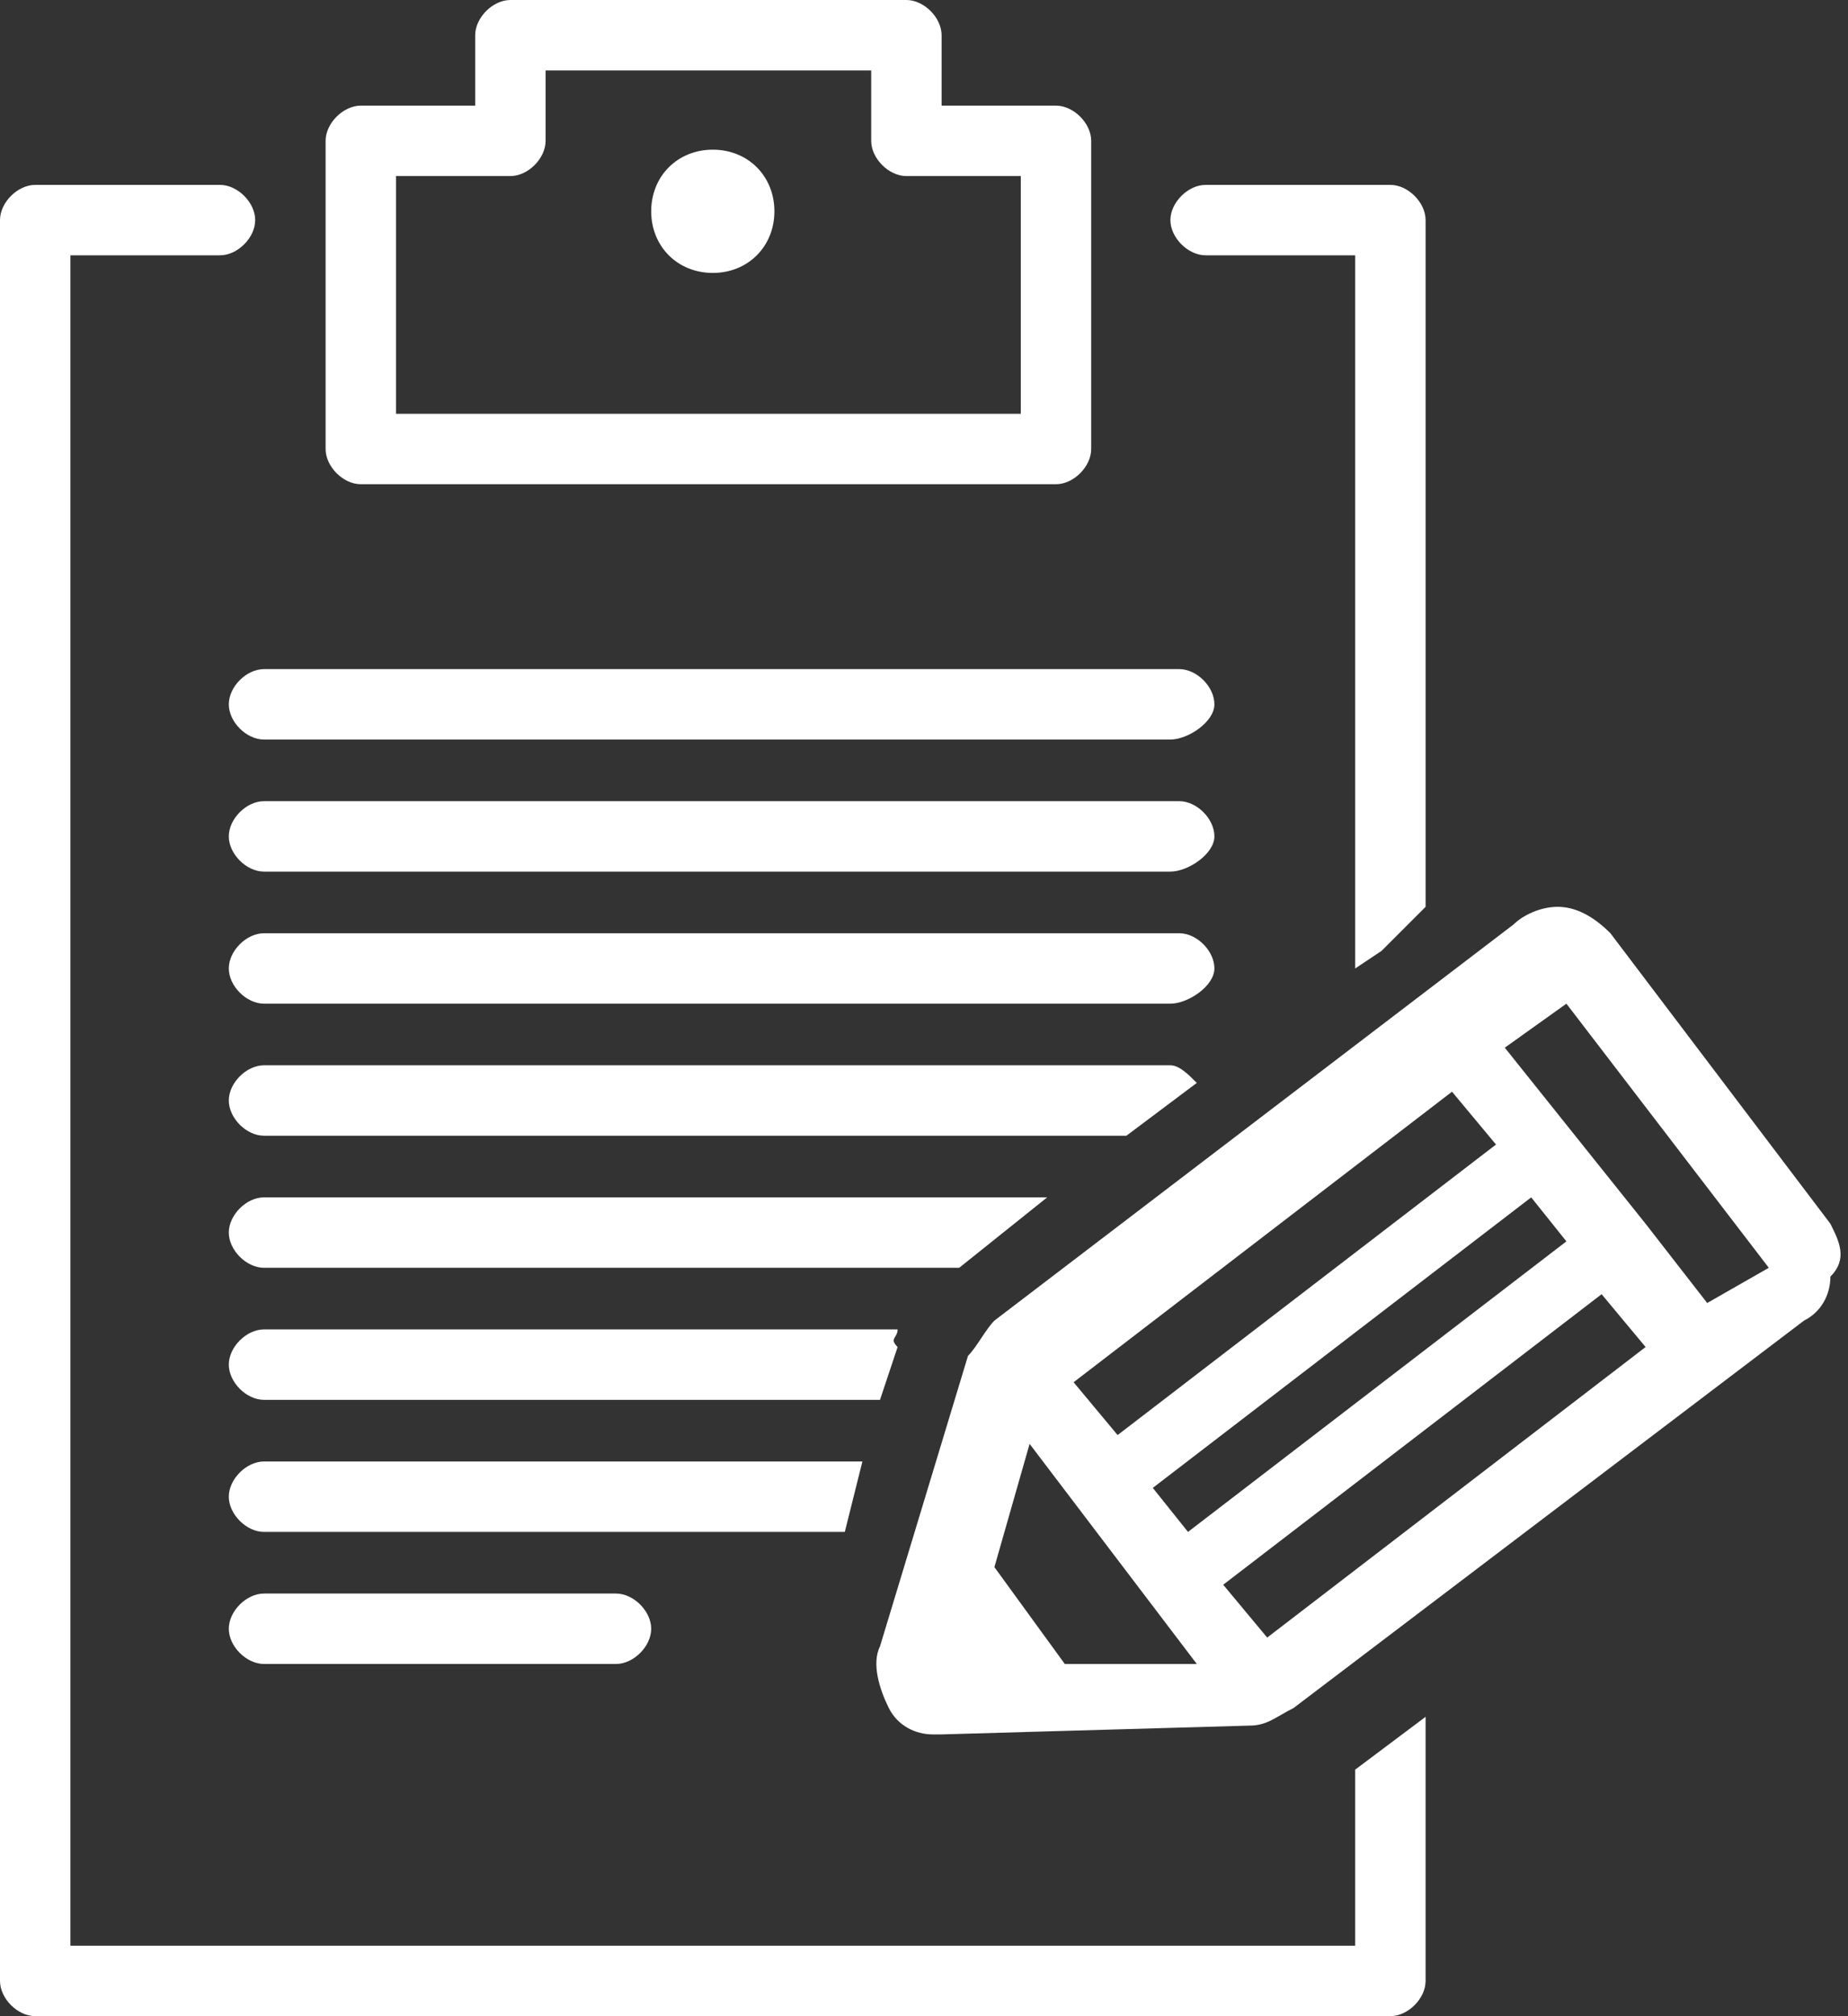 <?xml version="1.0" encoding="utf-8"?>
<!-- Generator: Adobe Illustrator 17.0.0, SVG Export Plug-In . SVG Version: 6.00 Build 0)  -->
<!DOCTYPE svg PUBLIC "-//W3C//DTD SVG 1.1//EN" "http://www.w3.org/Graphics/SVG/1.1/DTD/svg11.dtd">
<svg version="1.1" id="Layer_1" xmlns="http://www.w3.org/2000/svg" xmlns:xlink="http://www.w3.org/1999/xlink" x="0px" y="0px"
	 width="21px" height="22.9px" viewBox="0 0 21 22.9" enable-background="new 0 0 21 22.9" xml:space="preserve">
<rect x="0" y="0" width="21" height="22.9" fill="#333333" stroke="none"/>
<g>
	<g>
		<path fill="#FFFFFF" d="M4.1,5.5H12c0.2,0,0.4-0.2,0.4-0.4V1.6c0-0.2-0.2-0.4-0.4-0.4h-1.3V0.4c0-0.2-0.2-0.4-0.4-0.4H5.8
			C5.6,0,5.4,0.2,5.4,0.4v0.8H4.1c-0.2,0-0.4,0.2-0.4,0.4v3.5C3.7,5.3,3.9,5.5,4.1,5.5L4.1,5.5z M4.5,2h1.3c0.2,0,0.4-0.2,0.4-0.4
			V0.8h3.7v0.8c0,0.2,0.2,0.4,0.4,0.4h1.3v2.7H4.5V2z M4.5,2"/>
		<path fill="#FFFFFF" d="M8.8,2.4c0,0.4-0.3,0.7-0.7,0.7c-0.4,0-0.7-0.3-0.7-0.7c0-0.4,0.3-0.7,0.7-0.7C8.5,1.7,8.8,2,8.8,2.4
			L8.8,2.4z M8.8,2.4"/>
	</g>
	<g>
		<path fill="#FFFFFF" d="M13.3,8.4H3C2.8,8.4,2.6,8.2,2.6,8S2.8,7.6,3,7.6h10.4c0.2,0,0.4,0.2,0.4,0.4S13.5,8.4,13.3,8.4z"/>
	</g>
	<g>
		<path fill="#FFFFFF" d="M13.3,9.9H3c-0.2,0-0.4-0.2-0.4-0.4S2.8,9.1,3,9.1h10.4c0.2,0,0.4,0.2,0.4,0.4S13.5,9.9,13.3,9.9z"/>
	</g>
	<g>
		<path fill="#FFFFFF" d="M13.3,11.4H3c-0.2,0-0.4-0.2-0.4-0.4s0.2-0.4,0.4-0.4h10.4c0.2,0,0.4,0.2,0.4,0.4S13.5,11.4,13.3,11.4z"/>
	</g>
	<g>
		<path fill="#FFFFFF" d="M7,18.9H3c-0.2,0-0.4-0.2-0.4-0.4s0.2-0.4,0.4-0.4h4c0.2,0,0.4,0.2,0.4,0.4S7.2,18.9,7,18.9z"/>
	</g>
	<g>
		<path fill="#FFFFFF" d="M16.2,10.3V2.5c0-0.2-0.2-0.4-0.4-0.4h-2.1c-0.2,0-0.4,0.2-0.4,0.4c0,0.2,0.2,0.4,0.4,0.4h1.7V11l0.3-0.2
			L16.2,10.3z"/>
		<path fill="#FFFFFF" d="M15.4,22.1H0.8V2.9h1.7c0.2,0,0.4-0.2,0.4-0.4c0-0.2-0.2-0.4-0.4-0.4H0.4C0.2,2.1,0,2.3,0,2.5v20
			c0,0.2,0.2,0.4,0.4,0.4h15.4c0.2,0,0.4-0.2,0.4-0.4v-3l-0.8,0.6V22.1z"/>
		<path fill="#FFFFFF" d="M13.3,12.1H3c-0.2,0-0.4,0.2-0.4,0.4s0.2,0.4,0.4,0.4h9.8l0.8-0.6C13.5,12.2,13.4,12.1,13.3,12.1z"/>
		<path fill="#FFFFFF" d="M3,13.6c-0.2,0-0.4,0.2-0.4,0.4s0.2,0.4,0.4,0.4h7.9l1-0.8H3z"/>
		<path fill="#FFFFFF" d="M10.2,15.1H3c-0.2,0-0.4,0.2-0.4,0.4s0.2,0.4,0.4,0.4h7l0.2-0.6C10.1,15.2,10.2,15.2,10.2,15.1z"/>
		<path fill="#FFFFFF" d="M3,16.6c-0.2,0-0.4,0.2-0.4,0.4s0.2,0.4,0.4,0.4h6.6l0.2-0.8H3z"/>
	</g>
	<g>
		<path fill="#FFFFFF" d="M20.8,13.9l-2.5-3.3c-0.2-0.2-0.4-0.3-0.6-0.3c-0.2,0-0.4,0.1-0.5,0.2L11.3,15c-0.1,0.1-0.2,0.3-0.3,0.4
			l-1,3.3c-0.1,0.2,0,0.5,0.1,0.7c0.1,0.2,0.3,0.3,0.5,0.3l0.1,0l3.5-0.1c0.2,0,0.3-0.1,0.5-0.2l5.8-4.4c0.2-0.1,0.3-0.3,0.3-0.5
			C21,14.3,20.9,14.1,20.8,13.9z M16.5,12.4l0.5,0.6l-4.3,3.3l-0.5-0.6L16.5,12.4z M17.4,13.6l0.4,0.5l-4.3,3.3l-0.4-0.5L17.4,13.6z
			 M12.1,18.9l-0.8-1.1l0.4-1.4l1.9,2.5L12.1,18.9z M14.4,18.6L13.9,18l4.3-3.3l0.5,0.6L14.4,18.6z M19.4,14.8l-0.7-0.9l0,0l-1.6-2
			l0.7-0.5l2.3,3L19.4,14.8z"/>
	</g>
	<path fill="#0083CA" d="M19.4,14.8"/>
</g>
</svg>
